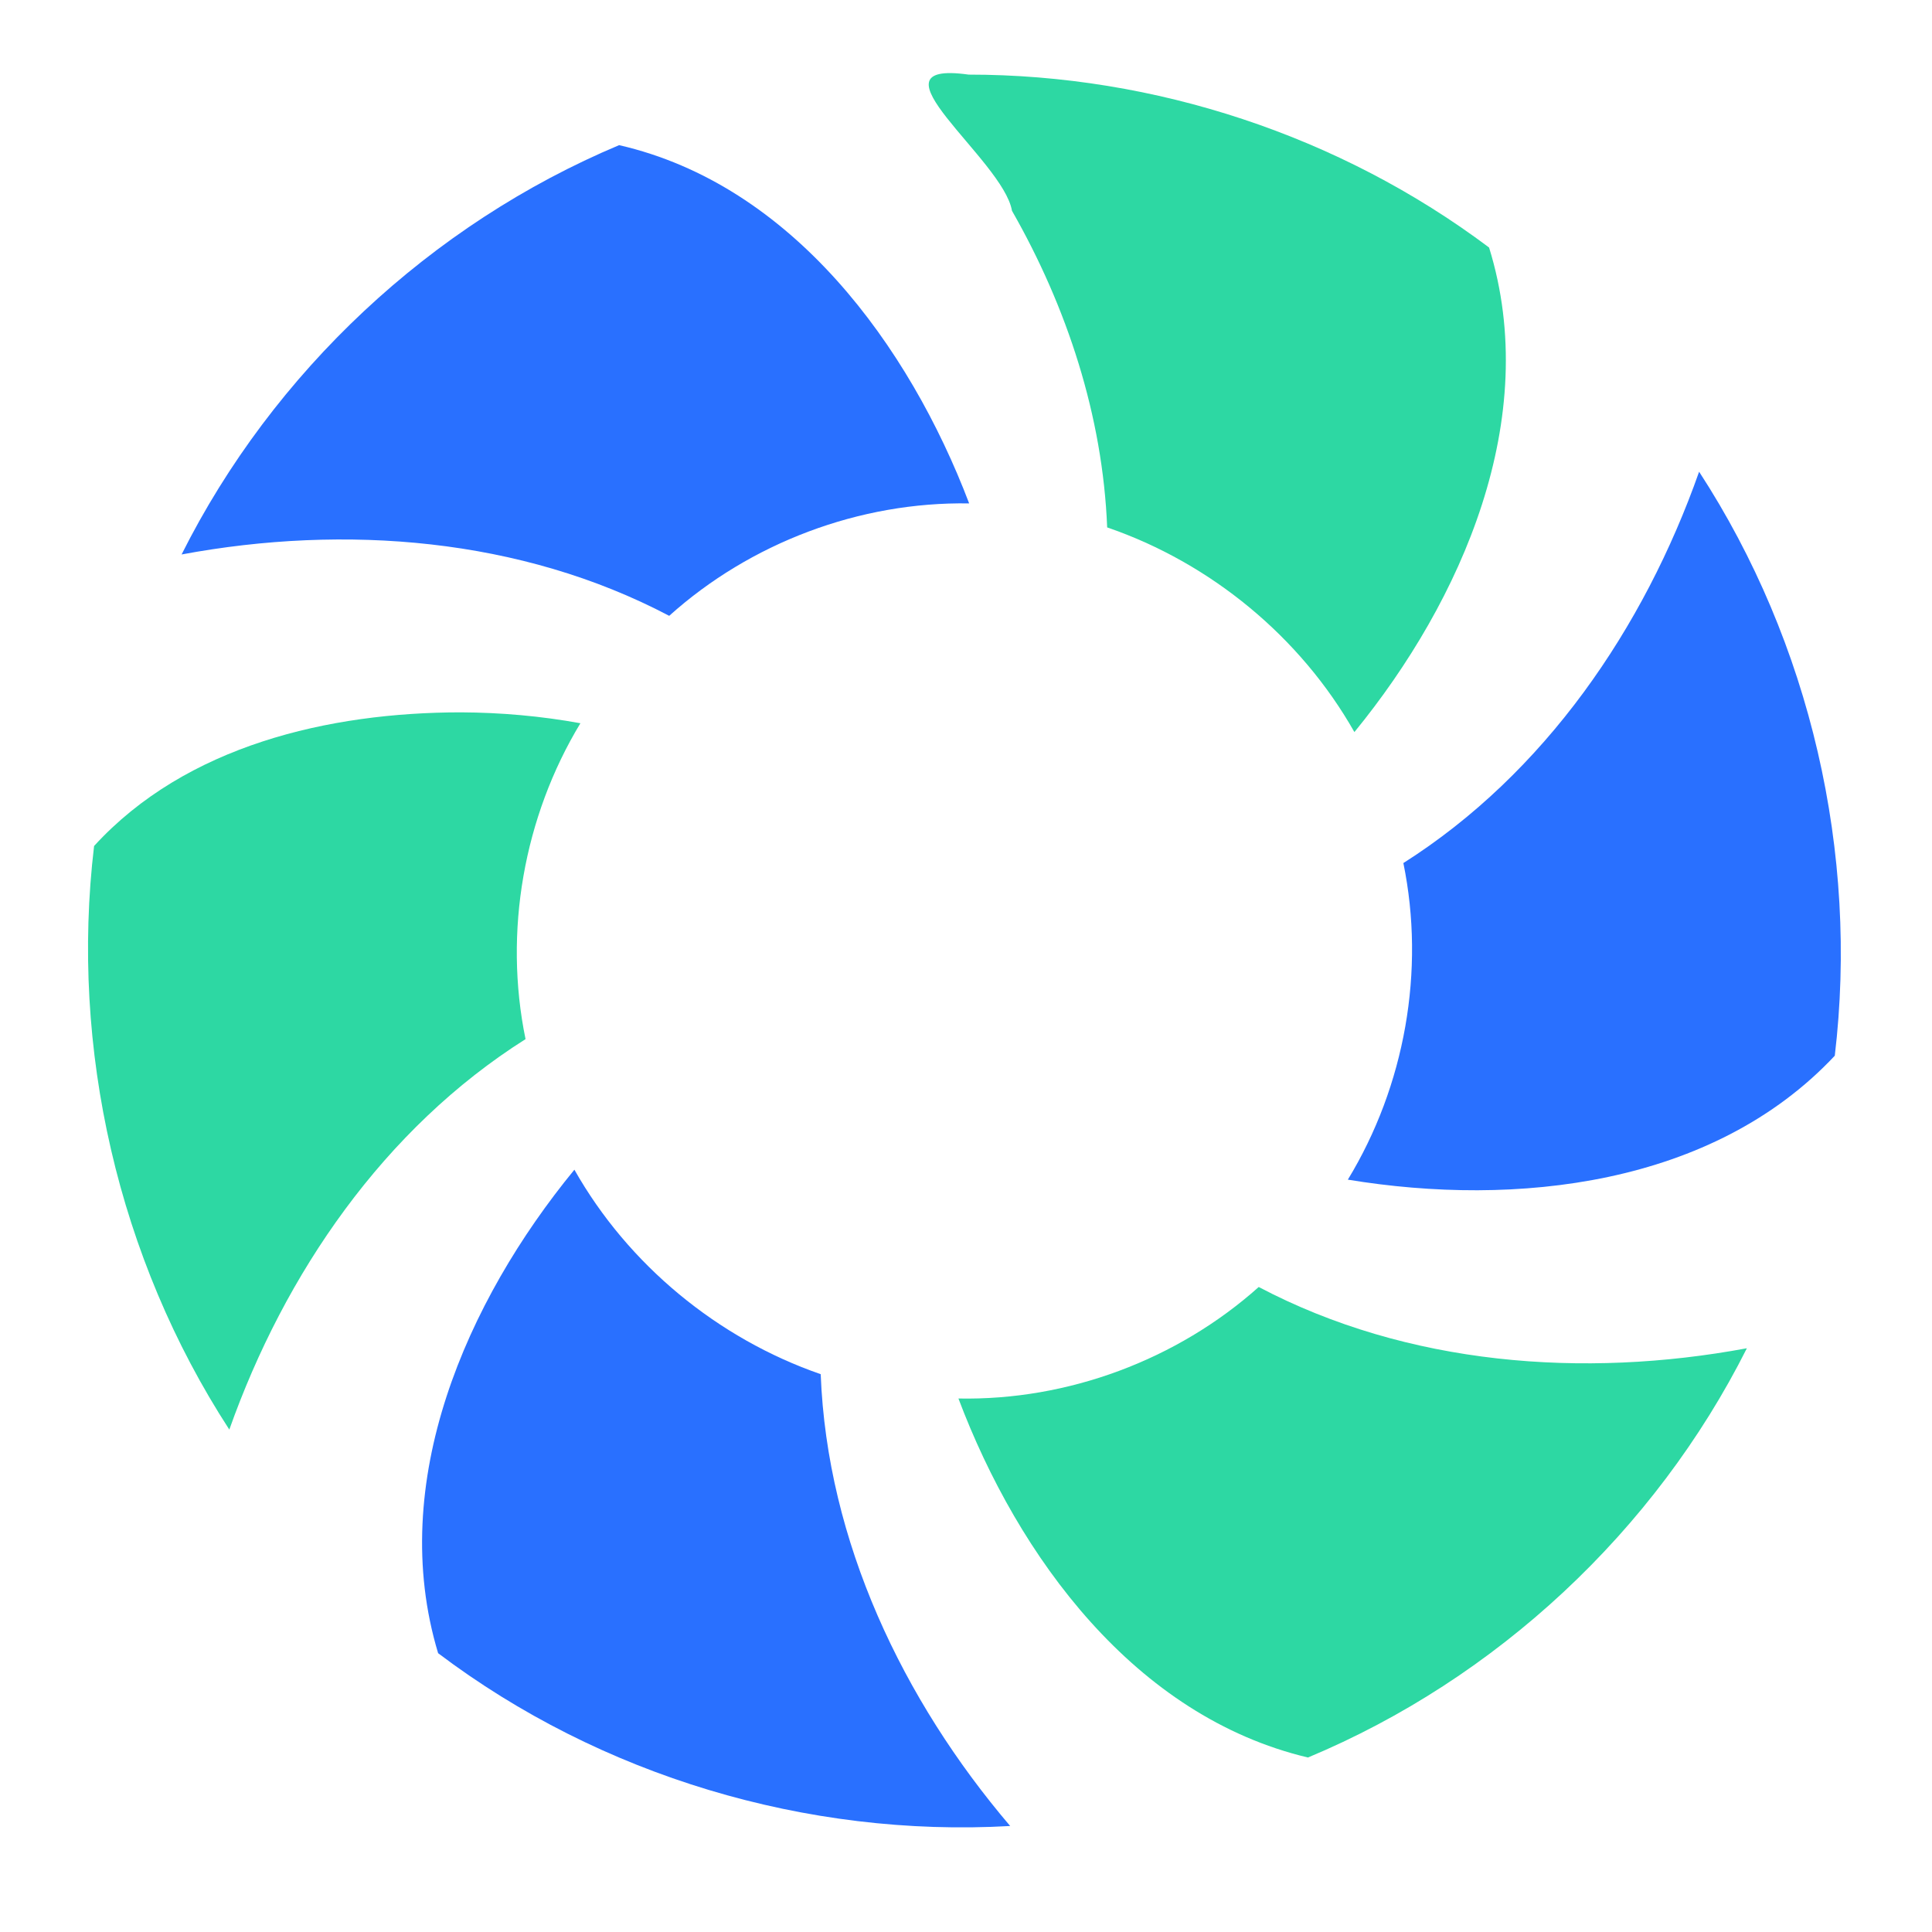 <svg height="100mm" viewBox="0 0 100 100" width="100mm" xmlns="http://www.w3.org/2000/svg"><g transform="matrix(.634 0 0 .634 -24.911 -20.999)"><path d="m118.364 39.212c-8.747-1.223 2.849 6.949 3.545 11.117 4.5 7.874 7.409 16.753 7.772 25.85 8.443 2.899 15.781 8.936 20.184 16.71 8.794-10.758 15.318-25.62 10.995-39.559-12.162-9.13-27.296-14.12-42.497-14.117z" fill="#2dd8a3"/><path d="m89.838 44.971c-15.362 6.453-28.254 18.522-35.721 33.417 13.331-2.48 27.679-1.376 39.808 5.01 6.641-5.97 15.557-9.326 24.489-9.178-4.892-12.869-14.462-26.007-28.576-29.248z" fill="#2970ff"/><path d="m178.008 71.632c-4.5 12.763-12.593 24.621-24.145 31.95 1.803 8.782.125 18.193-4.533 25.846 13.697 2.26 29.791.51 39.754-10.118 1.964-16.542-1.987-33.708-11.077-47.678z" fill="#2970ff"/><path d="m76.905 91.277c-10.746.009-22.421 2.699-29.932 10.911-1.968 16.521 1.973 33.686 11.04 47.646 4.518-12.744 12.628-24.578 24.184-31.878-1.803-8.758-.147-18.144 4.479-25.789-3.222-.588-6.497-.875-9.772-.89z" fill="#2dd8a3"/><path d="m86.184 128.617c-8.804 10.728-15.334 25.531-11.124 39.471 13.259 10.022 30.122 15.056 46.702 14.108-8.765-10.29-14.942-23.232-15.468-36.886-8.413-2.912-15.722-8.94-20.109-16.694z" fill="#2970ff"/><path d="m142.054 138.192c-6.658 5.951-15.585 9.278-24.516 9.104 4.887 12.951 14.41 25.957 28.536 29.309 15.402-6.43 28.339-18.499 35.833-33.412-13.349 2.484-27.703 1.399-39.853-5.001z" fill="#2dd8a3"/></g></svg>